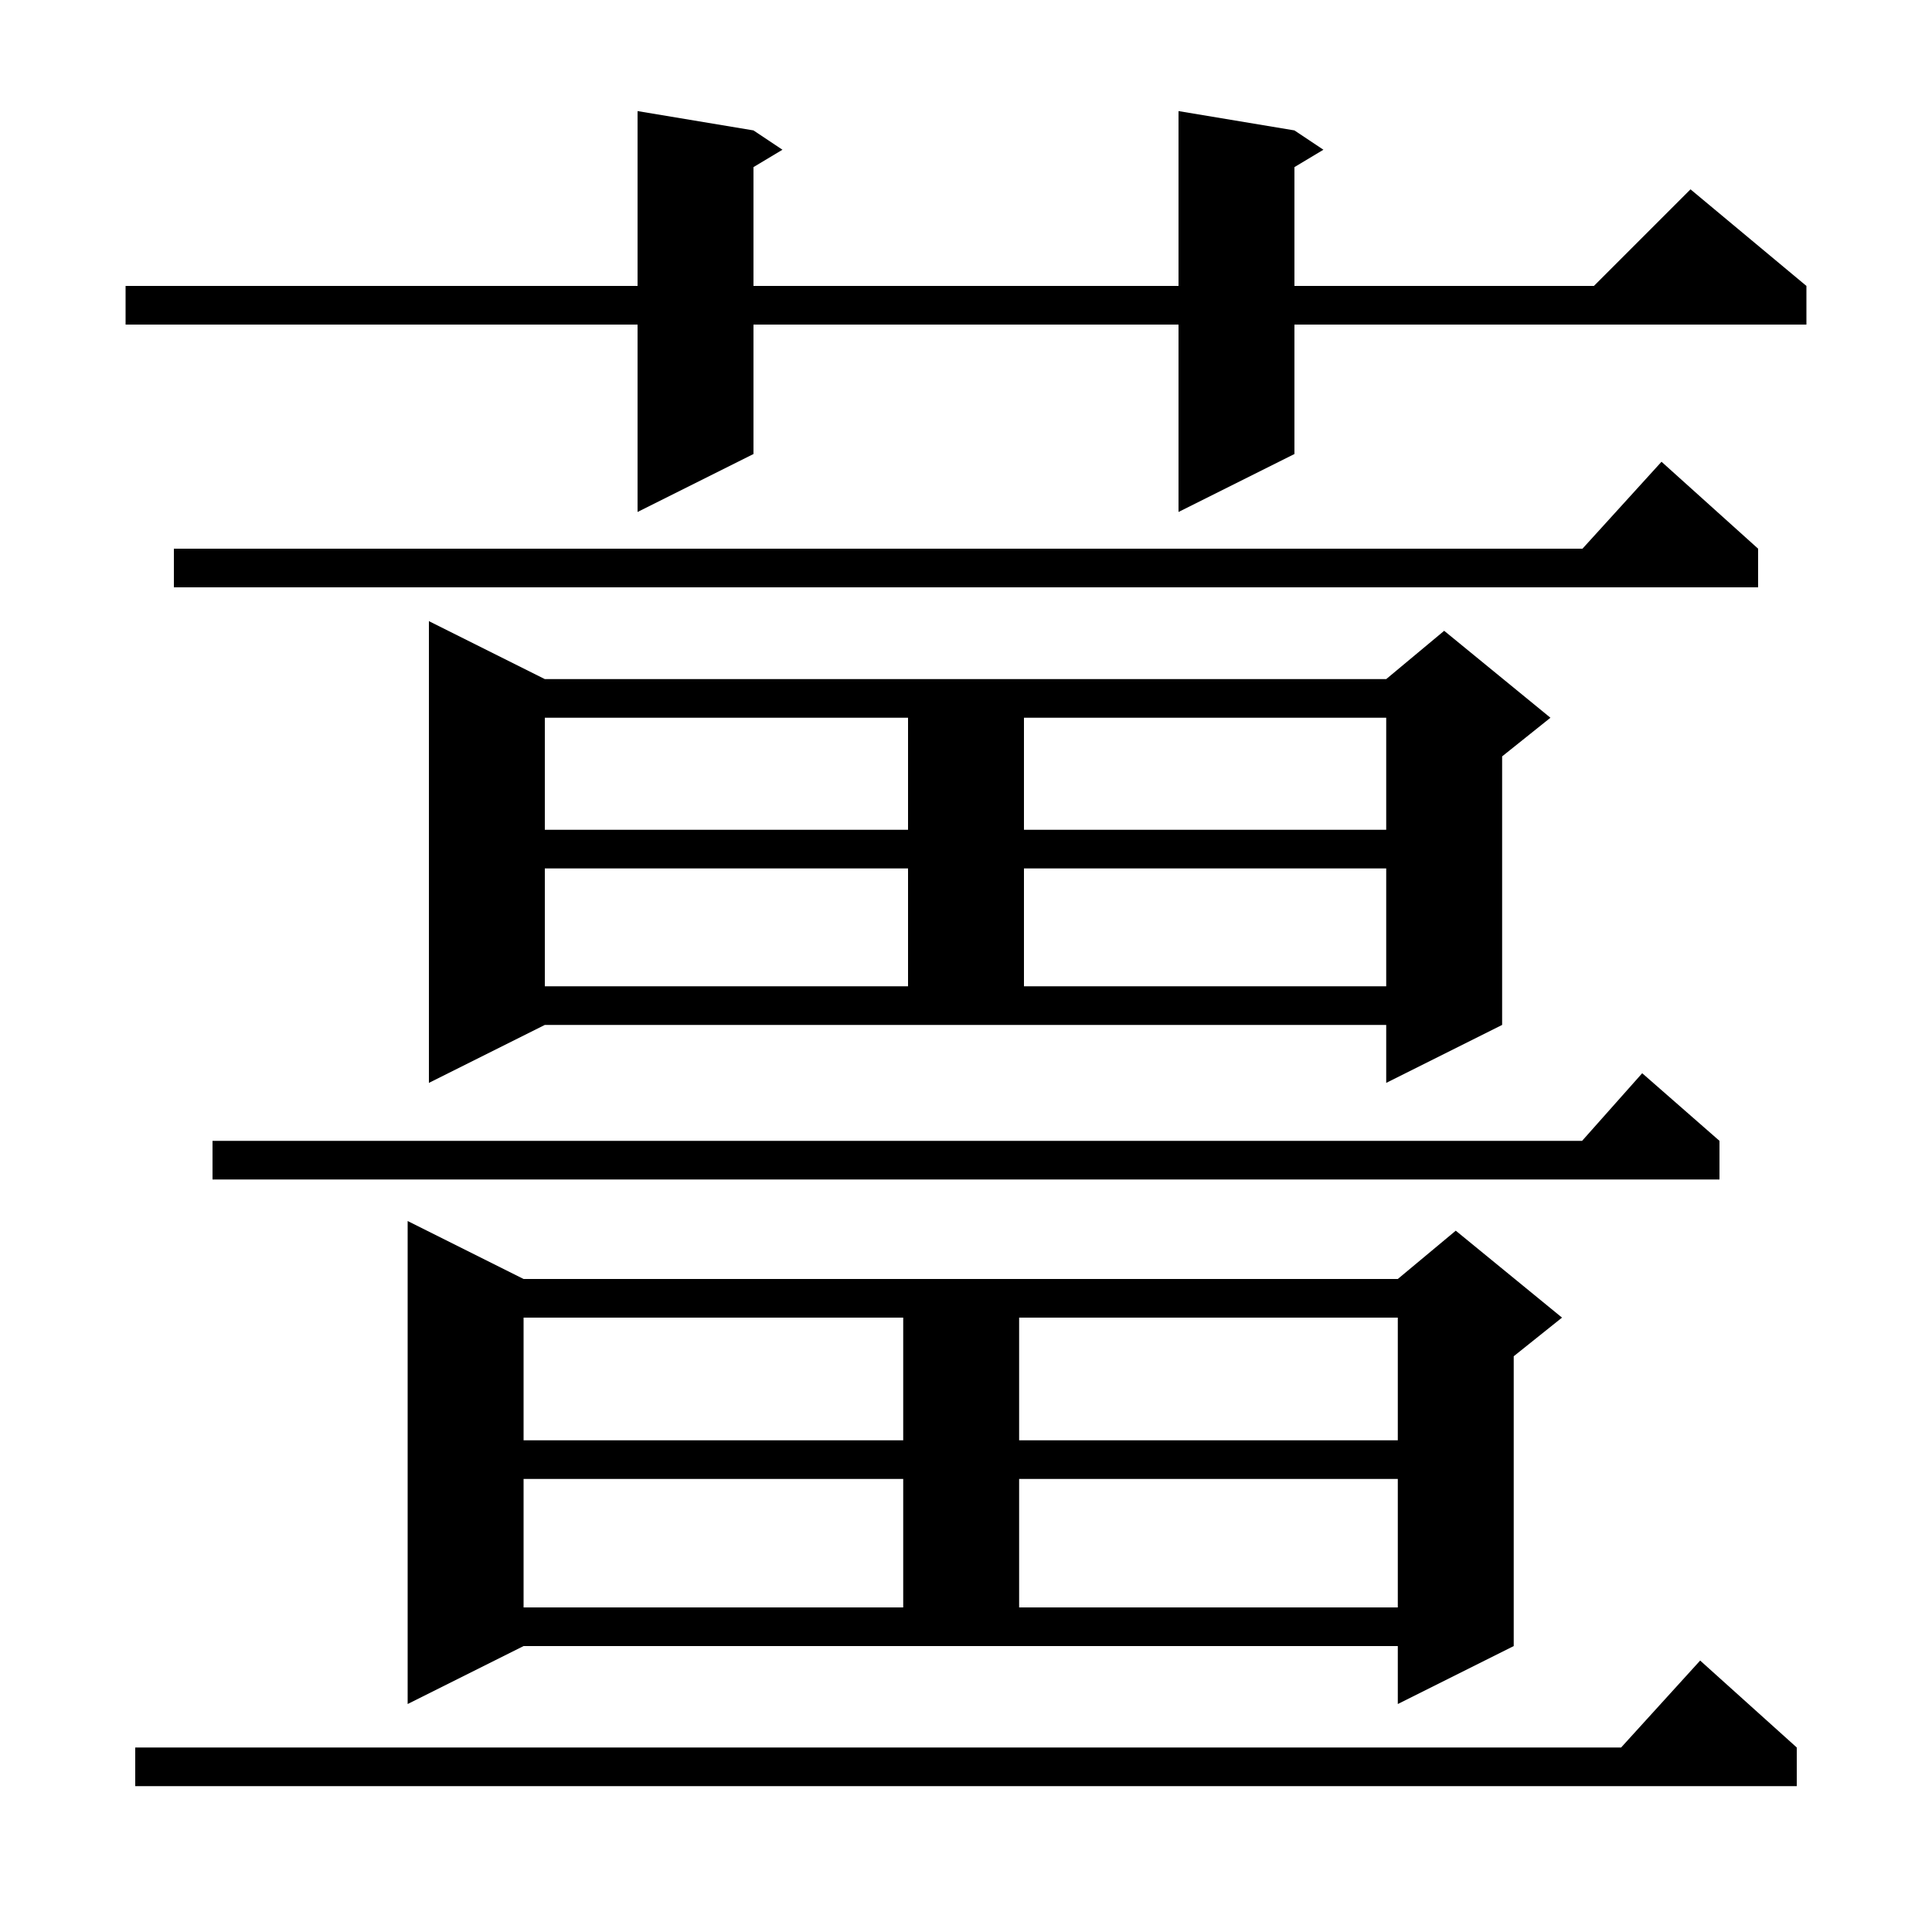 <svg xmlns="http://www.w3.org/2000/svg" xmlns:xlink="http://www.w3.org/1999/xlink" version="1.1" baseProfile="full" viewBox="0 0 200 200" width="200" height="200">
<g fill="black">
<path d="M 186.0 180.9 L 186.0 184.9 L 14.0 184.9 L 14.0 180.9 L 167.818 180.9 L 176.0 171.9 Z M 42.2 176.4 L 42.2 126.4 L 54.2 132.4 L 144.7 132.4 L 150.7 127.4 L 161.7 136.4 L 156.7 140.4 L 156.7 170.4 L 144.7 176.4 L 144.7 170.4 L 54.2 170.4 Z M 54.2 153.1 L 54.2 166.4 L 93.5 166.4 L 93.5 153.1 Z M 105.5 153.1 L 105.5 166.4 L 144.7 166.4 L 144.7 153.1 Z M 54.2 136.4 L 54.2 149.1 L 93.5 149.1 L 93.5 136.4 Z M 105.5 136.4 L 105.5 149.1 L 144.7 149.1 L 144.7 136.4 Z M 178.0 118.1 L 178.0 122.1 L 22.0 122.1 L 22.0 118.1 L 163.778 118.1 L 170.0 111.1 Z M 44.4 112.1 L 44.4 64.3 L 56.4 70.3 L 143.5 70.3 L 149.5 65.3 L 160.5 74.3 L 155.5 78.3 L 155.5 106.1 L 143.5 112.1 L 143.5 106.1 L 56.4 106.1 Z M 56.4 89.9 L 56.4 102.1 L 94.0 102.1 L 94.0 89.9 Z M 106.0 89.9 L 106.0 102.1 L 143.5 102.1 L 143.5 89.9 Z M 56.4 74.3 L 56.4 85.9 L 94.0 85.9 L 94.0 74.3 Z M 106.0 74.3 L 106.0 85.9 L 143.5 85.9 L 143.5 74.3 Z M 182.0 56.8 L 182.0 60.8 L 18.0 60.8 L 18.0 56.8 L 163.818 56.8 L 172.0 47.8 Z M 134.0 13.5 L 137.0 15.5 L 134.0 17.3 L 134.0 29.6 L 165.0 29.6 L 175.0 19.6 L 187.0 29.6 L 187.0 33.6 L 134.0 33.6 L 134.0 47.0 L 122.0 53.0 L 122.0 33.6 L 78.0 33.6 L 78.0 47.0 L 66.0 53.0 L 66.0 33.6 L 13.0 33.6 L 13.0 29.6 L 66.0 29.6 L 66.0 11.5 L 78.0 13.5 L 81.0 15.5 L 78.0 17.3 L 78.0 29.6 L 122.0 29.6 L 122.0 11.5 Z " />
</g>
</svg>

